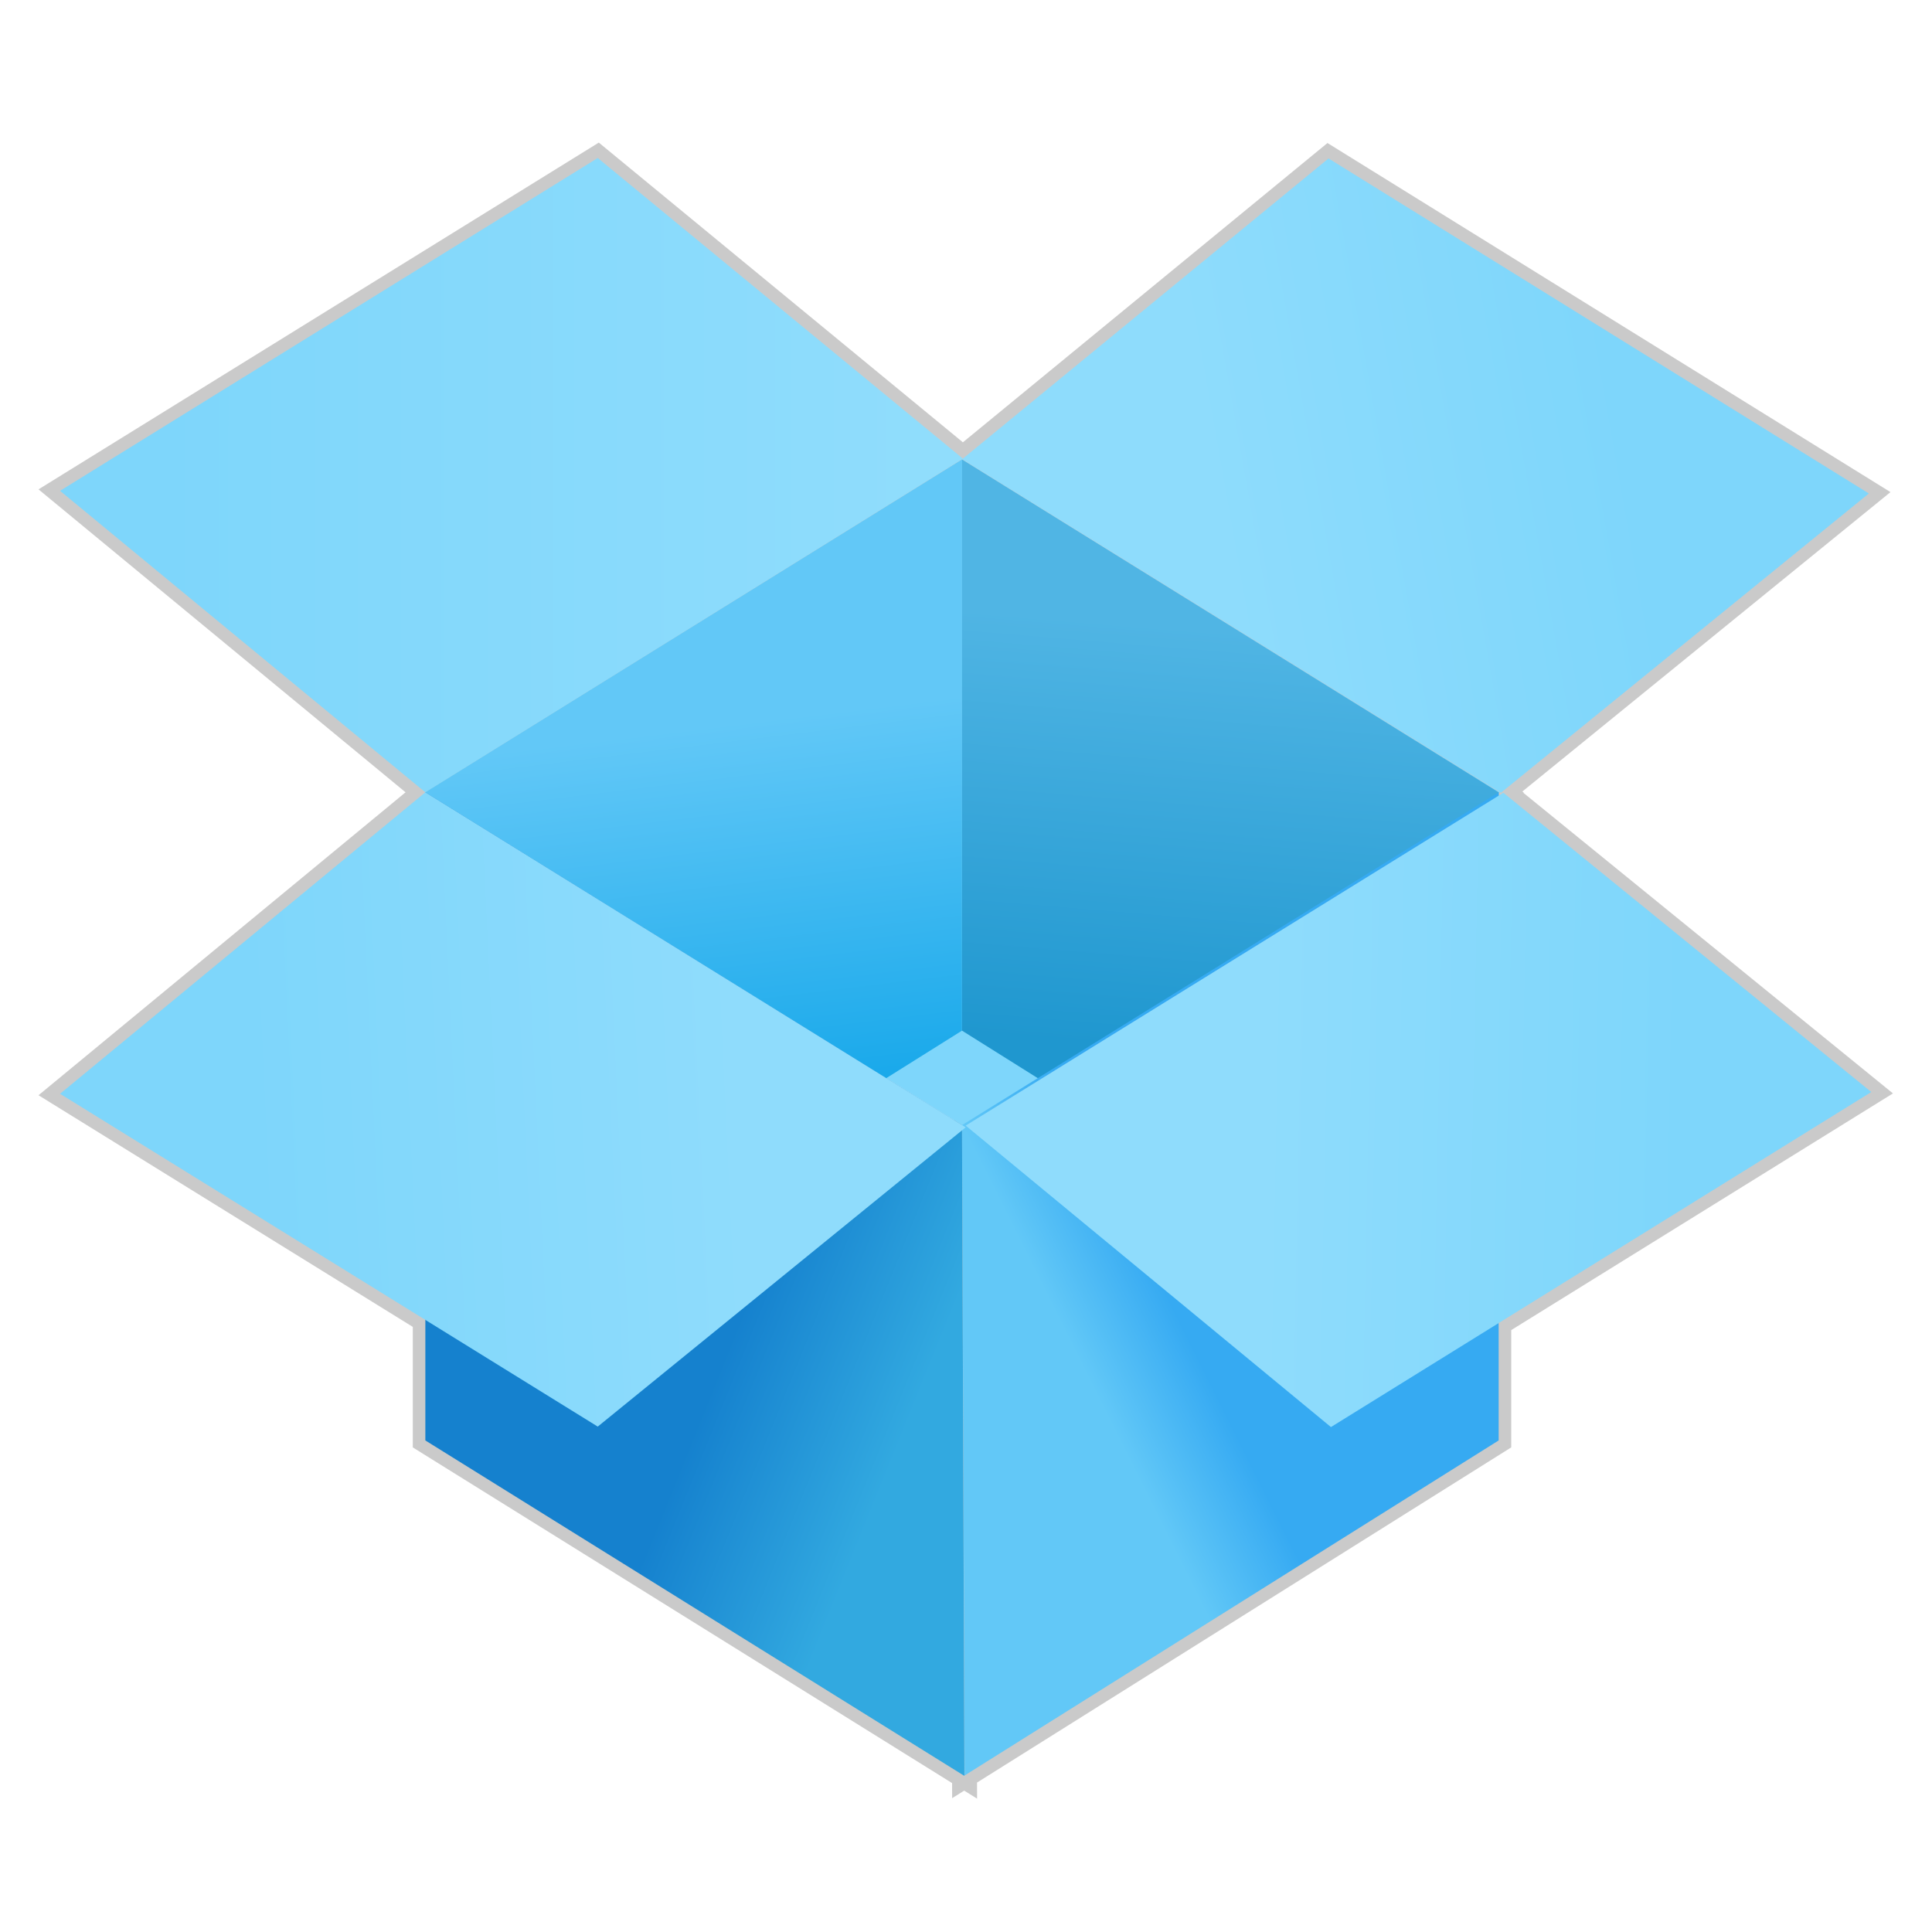 <svg xmlns="http://www.w3.org/2000/svg" xmlns:xlink="http://www.w3.org/1999/xlink" height="96" viewBox="0 0 96 96" width="96"><title>Template icons dark</title><defs><linearGradient id="g"><stop offset="0" stop-color="#1f97cf"/><stop offset="1" stop-color="#50b5e4"/></linearGradient><linearGradient id="f"><stop offset="0" stop-color="#62c8f7"/><stop offset="1" stop-color="#0ca3e8"/></linearGradient><linearGradient y2="880.934" x2="165.724" y1="880.934" x1="138.929" gradientTransform="translate(-80.35 -1134.5) scale(1.443)" gradientUnits="userSpaceOnUse" id="h" xlink:href="#a"/><linearGradient id="a"><stop offset="0" stop-color="#7ed6fb"/><stop offset="1" stop-color="#90ddfc"/></linearGradient><linearGradient gradientTransform="translate(90.728 -1289.078) scale(1.443)" gradientUnits="userSpaceOnUse" y2="988.557" x2="56.624" y1="986.071" x1="70.711" id="i" xlink:href="#b"/><linearGradient id="b"><stop offset="0" stop-color="#7ed6fb"/><stop offset="1" stop-color="#8edcfc"/></linearGradient><linearGradient gradientTransform="translate(90.728 -1289.078) scale(1.443)" gradientUnits="userSpaceOnUse" y2="1020.598" x2="57.452" y1="1022.255" x1="54.138" id="l" xlink:href="#c"/><linearGradient id="c"><stop offset="0" stop-color="#62c8f7"/><stop offset="1" stop-color="#36aaf2"/></linearGradient><linearGradient gradientTransform="translate(90.728 -1289.078) scale(1.443)" gradientUnits="userSpaceOnUse" y2="1008.997" x2="58.281" y1="1009.273" x1="72.644" id="m" xlink:href="#d"/><linearGradient id="d"><stop offset="0" stop-color="#7ed6fb"/><stop offset="1" stop-color="#8fdcfc"/></linearGradient><linearGradient gradientTransform="translate(90.728 -1289.078) scale(1.443)" gradientUnits="userSpaceOnUse" y2="1022.675" x2="44.922" y1="1020.149" x1="38.672" id="n" xlink:href="#e"/><linearGradient id="e"><stop offset="0" stop-color="#1581ce"/><stop offset="1" stop-color="#32a9e0"/></linearGradient><linearGradient gradientTransform="translate(90.728 -1289.078) scale(1.443)" gradientUnits="userSpaceOnUse" y2="1009.393" x2="40.234" y1="1010.175" x1="23.438" id="o" xlink:href="#d"/><linearGradient xlink:href="#f" id="j" x1="148" y1="148" x2="150.614" y2="169.512" gradientUnits="userSpaceOnUse"/><linearGradient xlink:href="#g" id="k" x1="167.78" y1="164" x2="169.512" y2="143.055" gradientUnits="userSpaceOnUse"/></defs><path d="M29.703 7.852L2.984 24.389l18.15 14.98-18.15 14.98 18.153 11.235v5.99l26.785 16.672-.121-32.08.004-.002.127 32.059 26.535-16.649v-5.83l18.518-11.482L74.7 39.39l-.232.144V39.4l.05-.03-26.716-16.538-26.666 16.537 26.7-16.572-.03.023 26.775 16.57 18.281-14.869-26.85-16.648-18.167 14.914z" fill="none" stroke="#000" stroke-width="1.25" stroke-opacity=".209"/><path d="M47.802 22.832L74.52 39.369 47.984 56.017 21.135 39.369z" fill="#7ed6fb"/><path d="M114.984 136.389l26.718-16.538 18.145 14.939-26.712 16.58z" fill="url(#h)" transform="translate(-112 -112)"/><path d="M159.806 134.82l26.775 16.571 18.282-14.87-26.849-16.648z" fill="url(#i)" transform="translate(-112 -112)"/><path d="M159.802 134.832l-.001 28.38-26.536 16.647-.129-28.49z" fill="url(#j)" transform="translate(-112 -112)"/><path d="M159.802 134.832v28.38l26.537 16.647.129-28.49z" fill="url(#k)" transform="translate(-112 -112)"/><path d="M186.469 151.37l-.001 32.205-26.536 16.647-.13-32.315z" fill="url(#l)" transform="translate(-112 -112)"/><path d="M159.984 167.93l26.718-16.539 18.282 14.871-26.85 16.648z" fill="url(#m)" transform="translate(-112 -112)"/><path d="M133.135 151.37l.001 32.205 26.786 16.67-.121-32.338z" fill="url(#n)" transform="translate(-112 -112)"/><path d="M114.984 166.35l26.718 16.537 18.282-14.87-26.849-16.648z" fill="url(#o)" transform="translate(-112 -112)"/></svg>